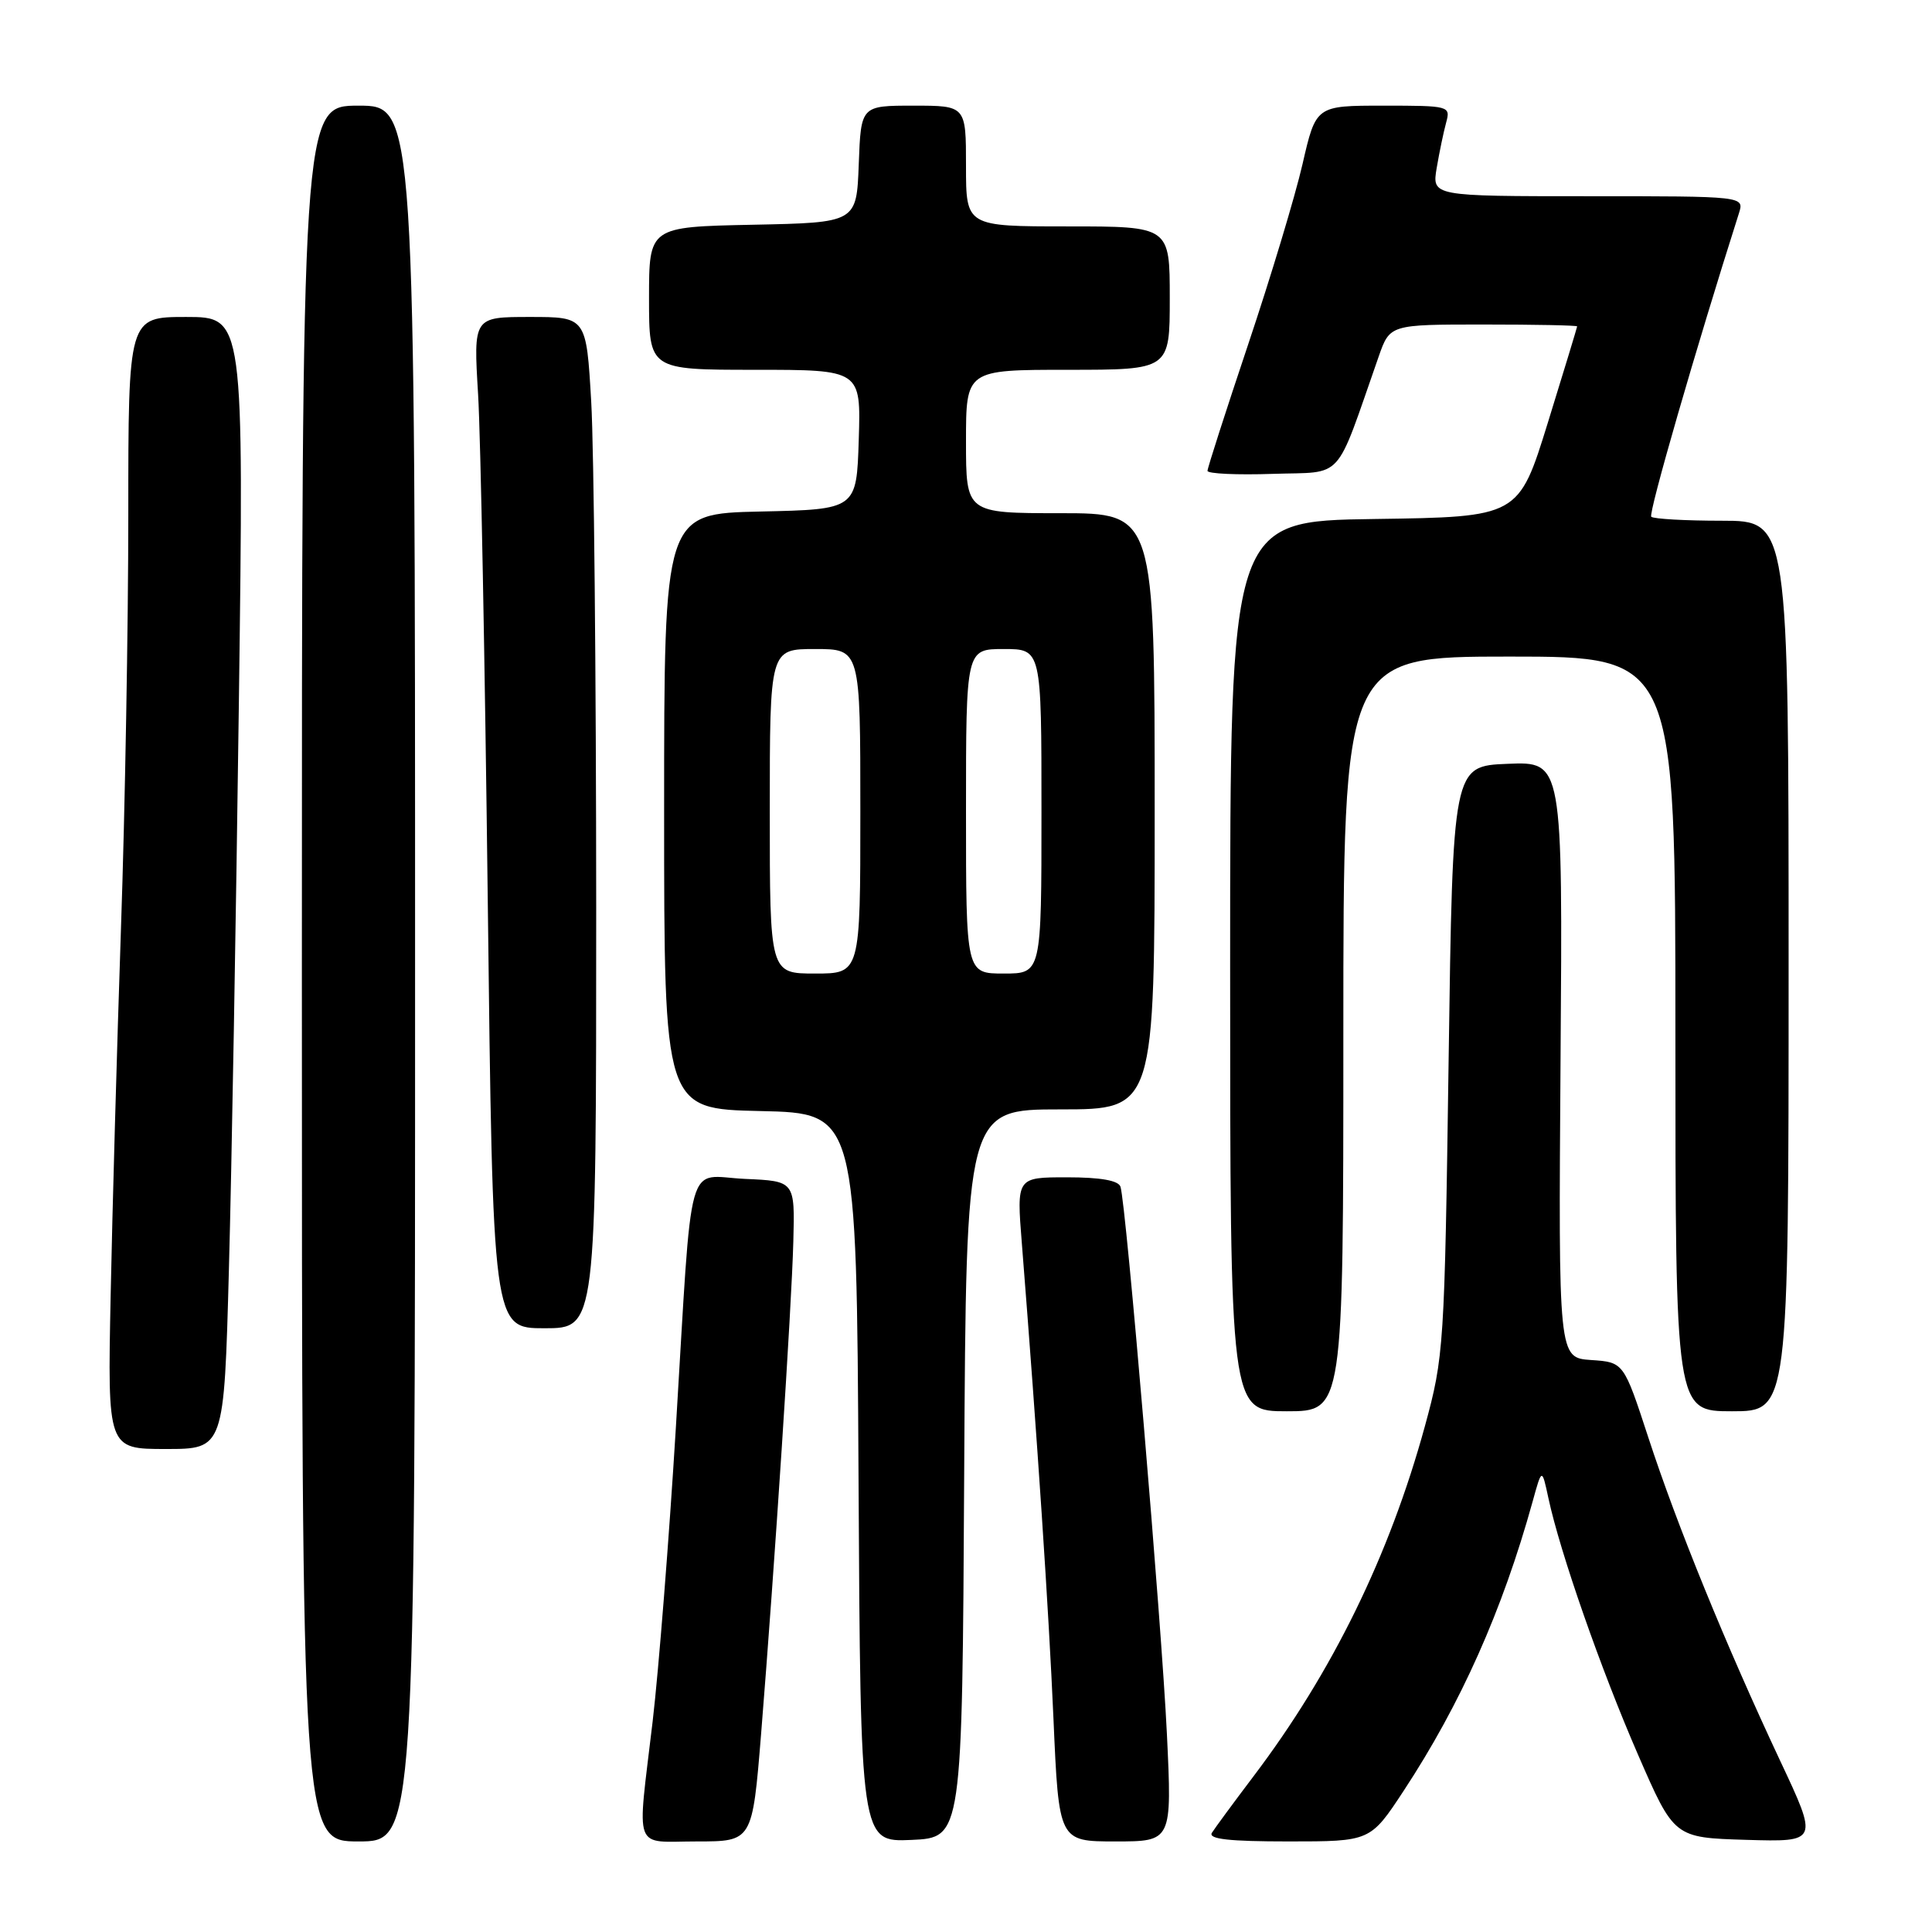 <?xml version="1.0" encoding="UTF-8" standalone="no"?>
<!DOCTYPE svg PUBLIC "-//W3C//DTD SVG 1.1//EN" "http://www.w3.org/Graphics/SVG/1.1/DTD/svg11.dtd" >
<svg xmlns="http://www.w3.org/2000/svg" xmlns:xlink="http://www.w3.org/1999/xlink" version="1.1" viewBox="0 0 256 256">
 <g >
 <path fill="currentColor"
d=" M 55.00 129.00 C 55.00 14.00 55.00 14.00 47.50 14.00 C 40.00 14.00 40.00 14.00 40.00 129.00 C 40.00 244.00 40.00 244.00 47.50 244.00 C 55.00 244.00 55.00 244.00 55.00 129.00 Z  M 100.85 229.75 C 102.65 207.44 104.89 173.30 105.12 164.50 C 105.33 156.50 105.33 156.50 98.72 156.21 C 90.78 155.85 91.80 152.19 89.56 189.09 C 88.67 203.72 87.28 221.27 86.48 228.09 C 84.40 245.69 83.78 244.00 92.35 244.00 C 99.69 244.00 99.69 244.00 100.85 229.75 Z  M 127.76 195.25 C 128.02 147.00 128.02 147.00 140.51 147.00 C 153.00 147.00 153.00 147.00 153.00 107.50 C 153.00 68.00 153.00 68.00 140.50 68.00 C 128.00 68.00 128.00 68.00 128.00 58.50 C 128.00 49.00 128.00 49.00 141.50 49.00 C 155.00 49.00 155.00 49.00 155.00 39.50 C 155.00 30.00 155.00 30.00 141.50 30.00 C 128.00 30.00 128.00 30.00 128.00 22.00 C 128.00 14.00 128.00 14.00 121.04 14.00 C 114.08 14.00 114.08 14.00 113.79 21.75 C 113.50 29.50 113.50 29.50 99.75 29.78 C 86.00 30.06 86.00 30.06 86.00 39.53 C 86.00 49.00 86.00 49.00 100.04 49.00 C 114.08 49.00 114.08 49.00 113.79 58.25 C 113.50 67.50 113.50 67.50 100.75 67.78 C 88.00 68.06 88.00 68.06 88.00 107.50 C 88.00 146.94 88.00 146.94 100.75 147.22 C 113.50 147.50 113.50 147.50 113.76 195.80 C 114.02 244.09 114.02 244.09 120.76 243.80 C 127.50 243.50 127.50 243.50 127.76 195.25 Z  M 154.62 229.75 C 153.92 215.13 149.21 159.49 148.47 157.25 C 148.20 156.42 145.84 156.00 141.38 156.00 C 134.70 156.00 134.70 156.00 135.40 164.75 C 137.48 191.09 138.96 213.31 139.59 227.75 C 140.30 244.00 140.30 244.00 147.80 244.00 C 155.30 244.00 155.30 244.00 154.62 229.75 Z  M 186.00 237.28 C 193.56 225.78 199.08 213.39 203.07 199.00 C 204.31 194.50 204.31 194.50 205.17 198.50 C 206.71 205.70 212.15 221.26 217.04 232.49 C 221.83 243.50 221.83 243.50 231.38 243.79 C 240.94 244.07 240.94 244.07 235.87 233.29 C 228.68 217.97 222.21 202.11 218.42 190.50 C 215.15 180.50 215.15 180.50 210.83 180.21 C 206.50 179.91 206.50 179.91 206.78 140.41 C 207.07 100.91 207.07 100.91 199.78 101.21 C 192.50 101.50 192.50 101.50 191.95 140.50 C 191.41 178.54 191.33 179.73 188.80 189.00 C 184.11 206.10 176.54 221.58 166.08 235.39 C 163.44 238.88 160.97 242.24 160.58 242.86 C 160.08 243.69 162.88 244.00 170.73 244.00 C 181.58 244.00 181.58 244.00 186.00 237.28 Z  M 30.33 168.25 C 30.69 155.19 31.28 121.44 31.65 93.25 C 32.32 42.00 32.32 42.00 24.66 42.00 C 17.00 42.00 17.00 42.00 17.00 68.25 C 17.00 82.69 16.57 107.32 16.03 123.00 C 15.50 138.68 14.88 160.61 14.66 171.75 C 14.25 192.00 14.25 192.00 21.97 192.00 C 29.69 192.00 29.69 192.00 30.33 168.25 Z  M 178.00 137.00 C 178.00 87.00 178.00 87.00 200.00 87.00 C 222.00 87.00 222.00 87.00 222.00 137.00 C 222.00 187.00 222.00 187.00 229.50 187.00 C 237.00 187.00 237.00 187.00 237.00 128.00 C 237.00 69.00 237.00 69.00 228.17 69.00 C 223.31 69.00 219.09 68.76 218.80 68.47 C 218.39 68.06 224.71 46.18 230.42 28.25 C 231.13 26.00 231.13 26.00 210.44 26.00 C 189.74 26.00 189.74 26.00 190.37 22.25 C 190.72 20.19 191.28 17.49 191.62 16.25 C 192.22 14.04 192.08 14.00 183.30 14.00 C 174.37 14.00 174.37 14.00 172.59 21.75 C 171.61 26.01 168.37 36.75 165.40 45.60 C 162.43 54.46 160.00 62.01 160.00 62.39 C 160.00 62.77 163.89 62.95 168.64 62.79 C 178.24 62.47 176.78 64.09 182.68 47.25 C 184.17 43.00 184.17 43.00 196.58 43.00 C 203.41 43.00 208.99 43.11 208.98 43.25 C 208.97 43.39 207.23 49.12 205.10 56.00 C 201.23 68.50 201.23 68.50 182.11 68.77 C 163.00 69.04 163.00 69.04 163.00 128.02 C 163.00 187.00 163.00 187.00 170.50 187.00 C 178.00 187.00 178.00 187.00 178.00 137.00 Z  M 79.00 120.25 C 78.99 89.59 78.70 59.44 78.34 53.25 C 77.69 42.00 77.69 42.00 70.21 42.00 C 62.73 42.00 62.73 42.00 63.35 52.25 C 63.69 57.89 64.26 88.04 64.63 119.25 C 65.30 176.00 65.30 176.00 72.15 176.00 C 79.00 176.00 79.00 176.00 79.00 120.25 Z  M 102.00 107.50 C 102.00 86.00 102.00 86.00 108.00 86.00 C 114.00 86.00 114.00 86.00 114.00 107.50 C 114.00 129.00 114.00 129.00 108.00 129.00 C 102.00 129.00 102.00 129.00 102.00 107.50 Z  M 128.00 107.50 C 128.00 86.00 128.00 86.00 133.00 86.00 C 138.00 86.00 138.00 86.00 138.00 107.50 C 138.00 129.00 138.00 129.00 133.00 129.00 C 128.00 129.00 128.00 129.00 128.00 107.50 Z "/>
</g>
</svg>